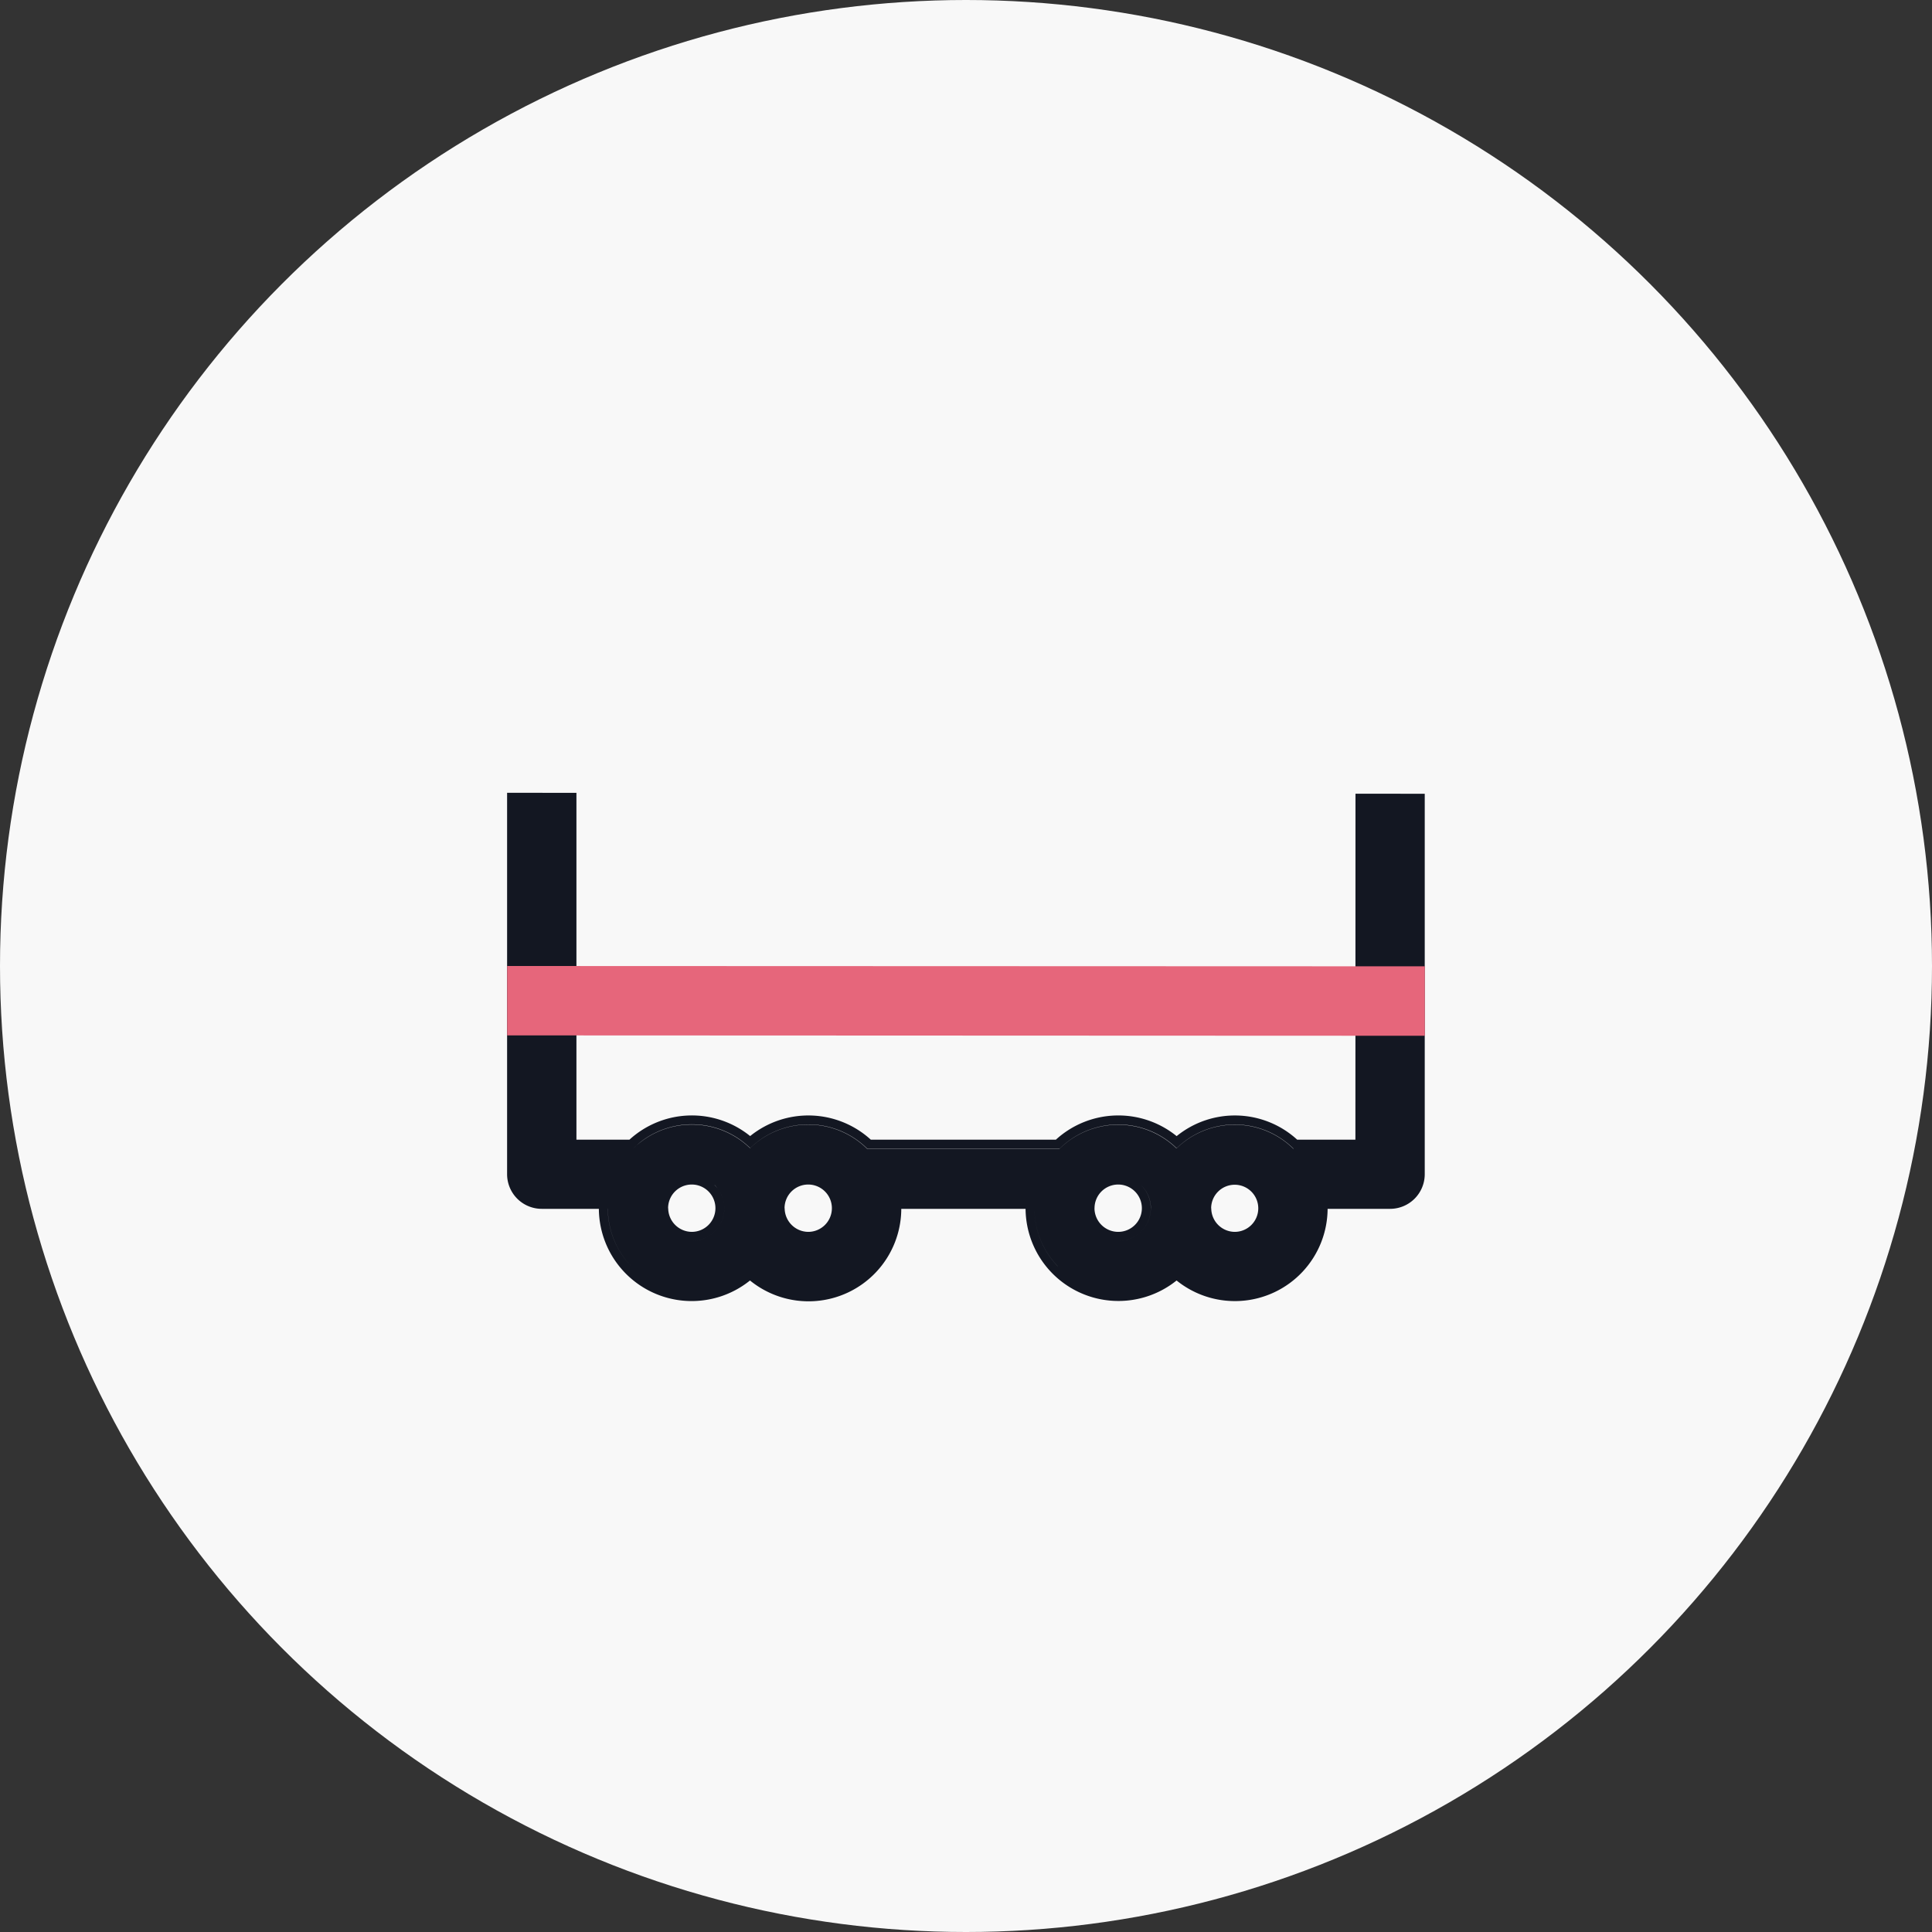 <svg xmlns="http://www.w3.org/2000/svg" width="36" height="36" viewBox="0 0 36 36">
  <rect x="0" y="0" width="36" height="36" fill="#333333" stroke="none"/>
  <g id="empty_rakes_icon" transform="translate(-350 -129)">
    <circle id="Ellipse_273" data-name="Ellipse 273" cx="18" cy="18" r="18" transform="translate(350 129)" fill="#f8f8f8"/>
    <g id="Group_21765" data-name="Group 21765" transform="translate(4195.117 -681.883)">
      <g id="captive_rakes" transform="translate(-3837 819)">
        <g id="Group_21097" data-name="Group 21097" transform="translate(1.335 3.613)">
          <path id="Path_16963" data-name="Path 16963" d="M9.4,16.795h1.065a1.73,1.73,0,0,0,2.816,1.335A1.728,1.728,0,0,0,16.1,16.795h2.316A1.73,1.73,0,0,0,21.23,18.13a1.728,1.728,0,0,0,2.814-1.335h1.165a.646.646,0,0,0,.645-.645V6.645A.646.646,0,0,0,25.209,6H9.4a.646.646,0,0,0-.645.645V16.15A.646.646,0,0,0,9.4,16.795Zm14.008-1.122h0a1.58,1.58,0,0,0-.167-.143,1.553,1.553,0,0,0-1.884.025,1.589,1.589,0,0,0-.126.11,1.575,1.575,0,0,0-.126-.11,1.557,1.557,0,0,0-1.876-.033,1.589,1.589,0,0,0-.132.107l-.049.046H15.515l-.047,0a1.582,1.582,0,0,0-.157-.136,1.557,1.557,0,0,0-1.9.013,1.576,1.576,0,0,0-.127.11,1.557,1.557,0,0,0-2-.145q-.063.046-.121.1-.032.029-.063.059a1.558,1.558,0,0,1,2.182-.011,1.558,1.558,0,0,1,2.184.014l.047,0h3.533a1.558,1.558,0,0,1,2.183-.01,1.554,1.554,0,0,1,2.179.009Zm1.154-.167H23.477a1.721,1.721,0,0,0-2.246-.066,1.725,1.725,0,0,0-2.25.066H15.532a1.725,1.725,0,0,0-2.248-.067,1.725,1.725,0,0,0-2.249.067h-.988V7.289H24.564Zm-3.813,1.28a.606.606,0,0,1-.606.606.607.607,0,0,0,.428-1.037.614.614,0,0,1,.054.061A.607.607,0,0,1,20.751,16.785Zm-8.127-.433a.607.607,0,0,1-.425,1.039.607.607,0,0,0,.479-.978A.612.612,0,0,0,12.624,16.352Zm-1.989.433a1.555,1.555,0,0,0,.435,1.079,1.555,1.555,0,0,1-.436-1.07Zm8.382,1.079a1.555,1.555,0,0,1-.435-1.079v.009A1.555,1.555,0,0,0,19.016,17.865Zm-7.26-1.08a.441.441,0,1,1,.442.439A.443.443,0,0,1,11.757,16.785Zm2.17,0a.441.441,0,1,1,.442.439A.443.443,0,0,1,13.927,16.785Zm5.776,0a.441.441,0,1,1,.442.439A.443.443,0,0,1,19.7,16.785Zm2.173,0a.439.439,0,1,1,.439.439A.441.441,0,0,1,21.876,16.785Z" transform="translate(-8.758 -6)" fill="#131722" fill-rule="evenodd"/>
          <path id="Path_16966" data-name="Path 16966" d="M12.1,18.756v3.4l17.589.019c0-1.759,0-.6,0-3.406Z" transform="translate(-12.349 -19.114)" fill="#f8f8f8" fill-rule="evenodd"/>
          <path id="Path_20036" data-name="Path 20036" d="M12.1,18.756v1.293l17.1.007c0-.668,0-.226,0-1.294Z" transform="translate(-12.102 -12.486)" fill="#e6667b" fill-rule="evenodd"/>
        </g>
        <rect id="Rectangle_4967" data-name="Rectangle 4967" width="20" height="20" transform="translate(-0.117 -0.117)" fill="none"/>
      </g>
    </g>
  </g>
</svg>
